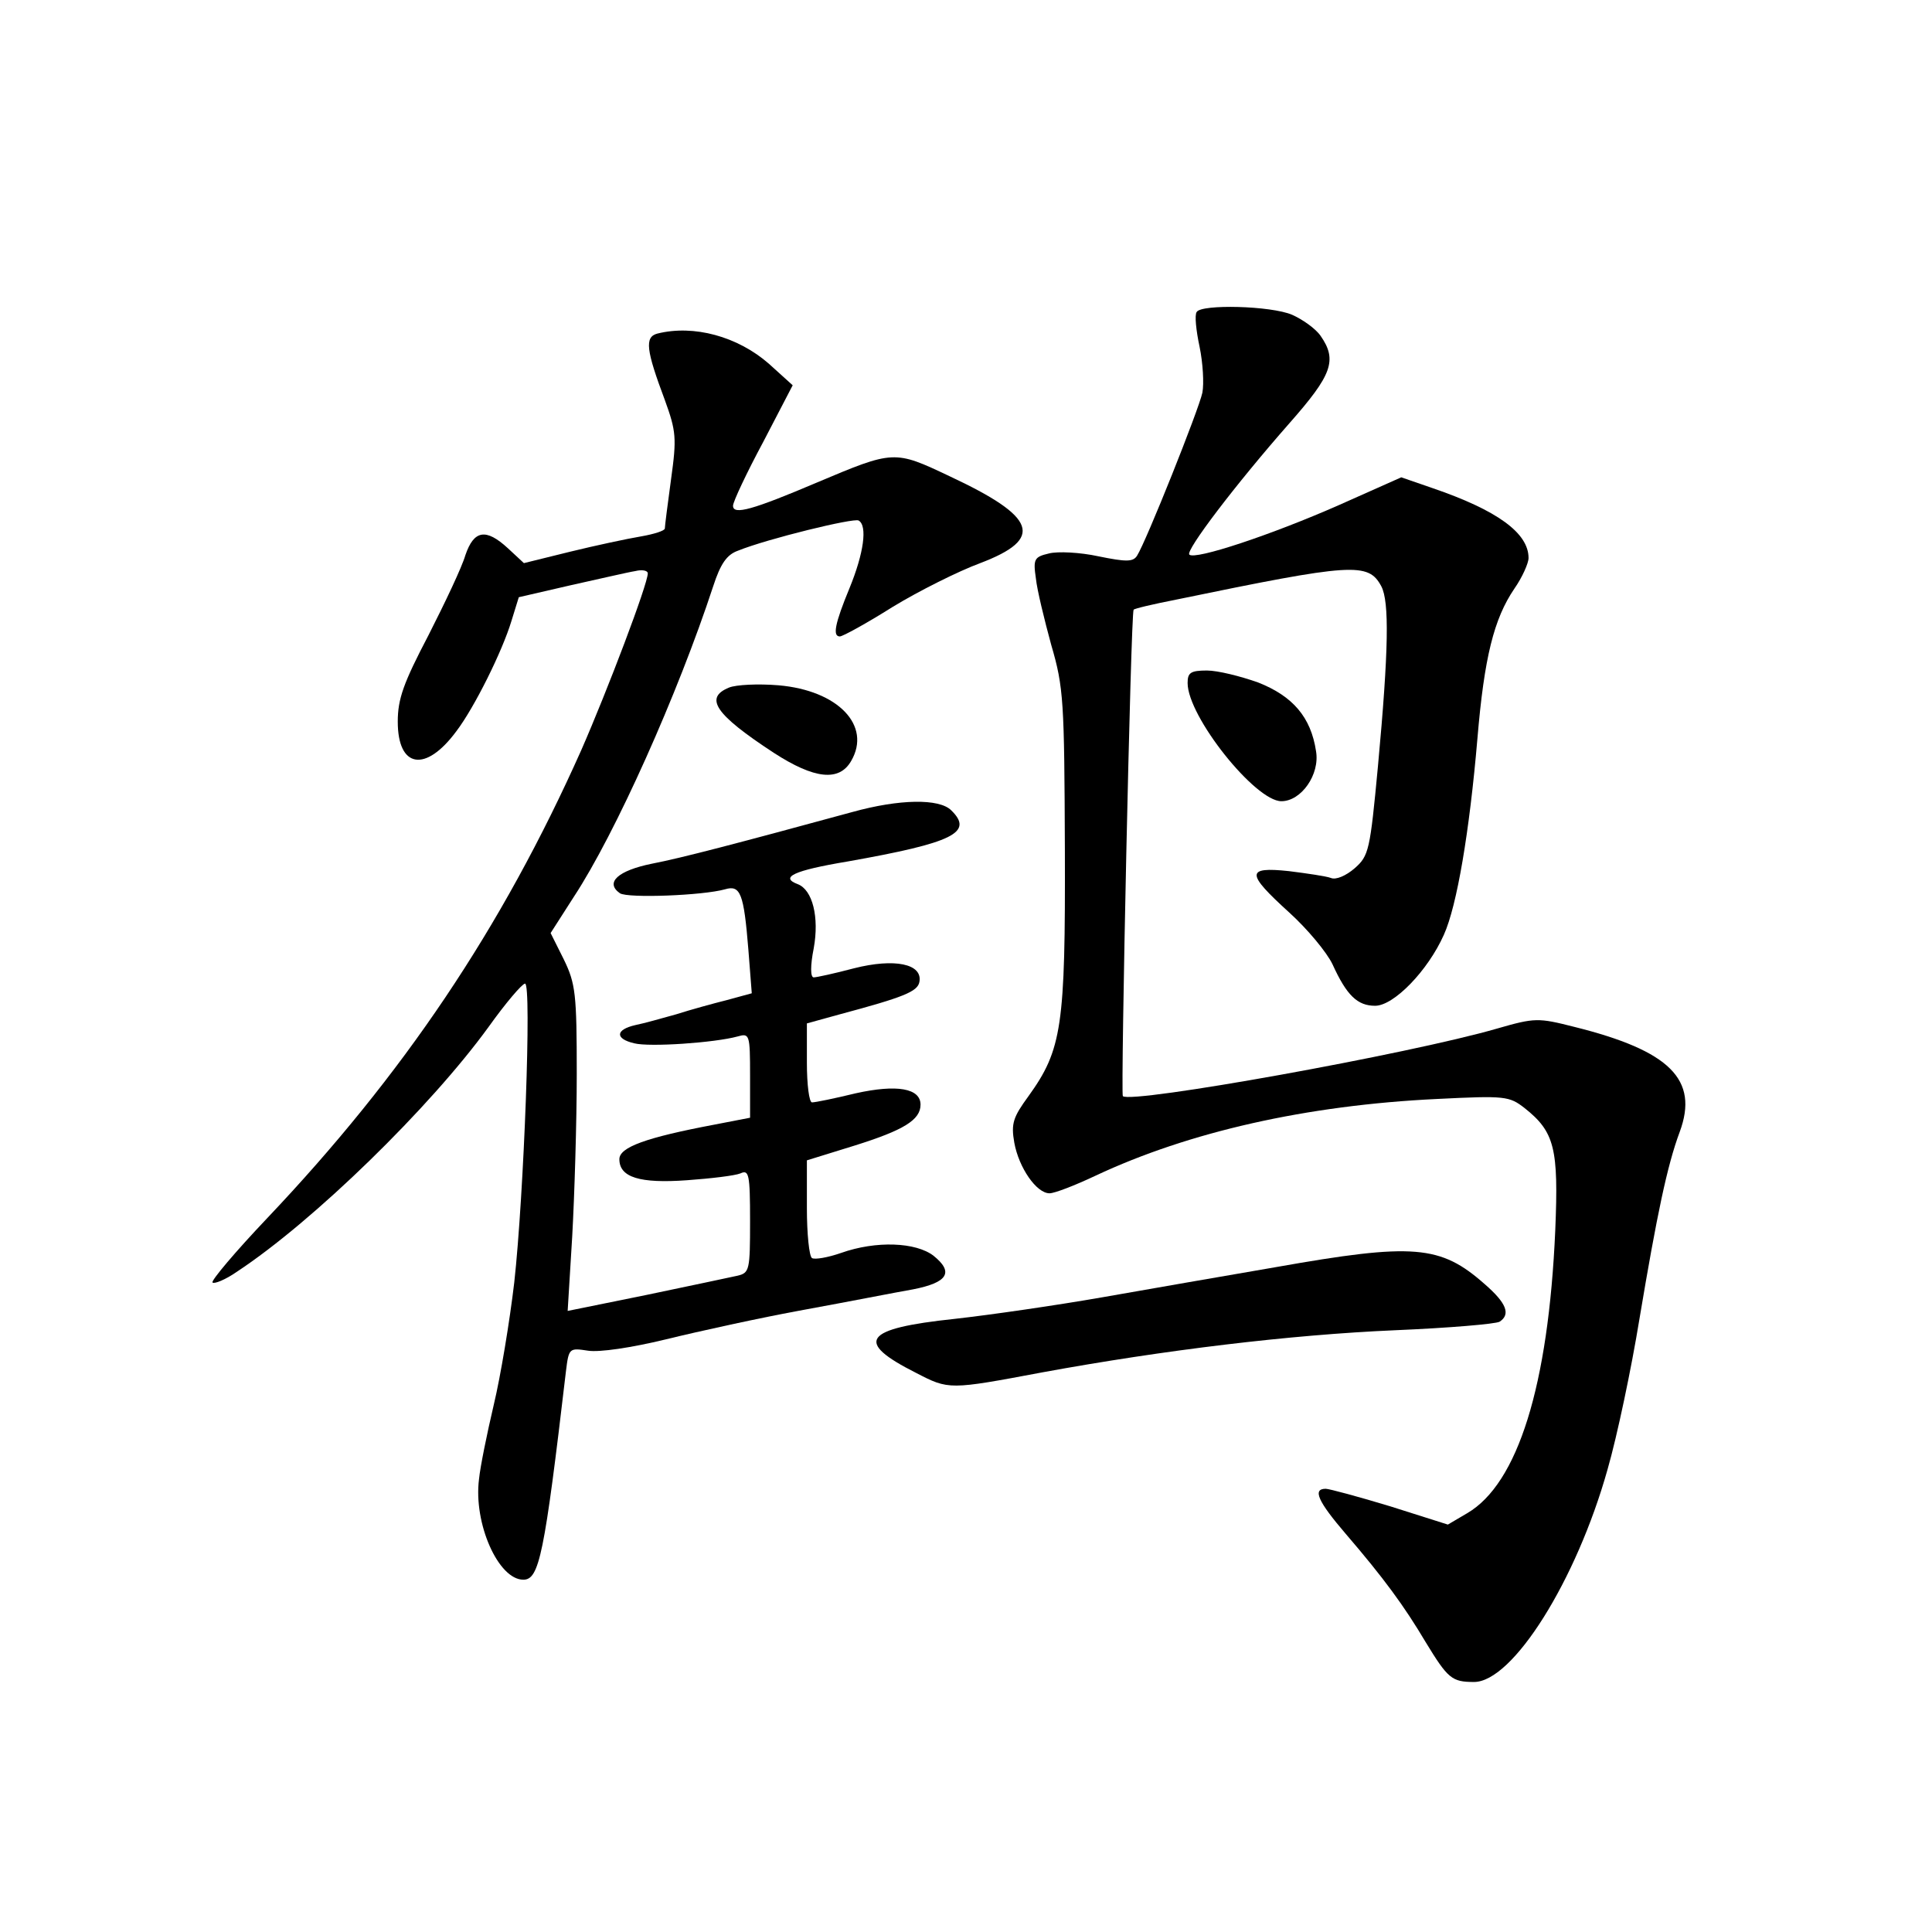 <?xml version="1.0" standalone="no"?>
<!DOCTYPE svg PUBLIC "-//W3C//DTD SVG 20010904//EN"
 "http://www.w3.org/TR/2001/REC-SVG-20010904/DTD/svg10.dtd">
<svg version="1.0" xmlns="http://www.w3.org/2000/svg"
 width="340pt" height="340pt" viewBox="0 0 340 340"
 preserveAspectRatio="xMidYMid meet">
<g transform="translate(0,340) scale(0.1,-0.1)"
fill="#000000" stroke="none">
<path d="M2106 2851 c-4 -5 -1 -33 5 -61 6 -29 8 -65 5 -81 -6 -29 -99 -262
-115 -287 -7 -11 -19 -11 -68 -1 -32 7 -72 9 -87 5 -26 -6 -28 -10 -23 -44 2
-20 15 -73 27 -117 22 -75 23 -99 24 -360 1 -311 -5 -352 -64 -434 -27 -37
-31 -48 -25 -82 8 -44 39 -89 62 -89 9 0 45 14 81 31 164 77 371 124 601 135
120 6 127 5 154 -16 53 -42 60 -71 54 -215 -12 -274 -66 -446 -155 -498 l-34
-20 -101 32 c-56 17 -108 31 -114 31 -24 0 -13 -23 35 -79 67 -78 103 -127
141 -191 39 -64 46 -70 85 -70 68 0 180 178 235 374 17 59 42 178 56 264 31
185 49 271 71 330 34 92 -17 143 -186 185 -63 16 -69 16 -135 -3 -155 -45
-645 -133 -659 -119 -4 4 14 851 19 856 1 2 35 10 76 18 310 64 337 66 360 23
14 -27 13 -111 -6 -316 -14 -149 -16 -158 -41 -180 -15 -13 -33 -21 -42 -17
-8 3 -42 8 -74 12 -76 8 -75 -4 1 -73 32 -29 66 -70 76 -91 25 -55 44 -73 75
-73 33 0 93 62 121 125 23 51 45 181 59 345 12 143 29 211 65 264 14 20 25 45
25 54 0 44 -55 84 -169 123 l-55 19 -110 -49 c-118 -52 -253 -97 -263 -87 -7
7 81 123 176 231 75 85 85 111 55 154 -9 13 -32 29 -50 37 -37 16 -160 19
-168 5z"/>
<path d="M1157 2813 c-23 -6 -20 -29 13 -117 20 -55 21 -67 11 -139 -6 -44
-11 -83 -11 -87 0 -4 -19 -10 -42 -14 -24 -4 -80 -16 -125 -27 l-81 -20 -28
26 c-39 36 -60 32 -75 -12 -6 -21 -36 -84 -65 -141 -44 -84 -54 -112 -54 -152
0 -82 49 -90 103 -17 32 42 81 141 97 194 l13 42 91 21 c50 11 101 23 114 25
12 3 22 1 22 -4 0 -19 -71 -206 -117 -311 -140 -314 -313 -571 -553 -824 -56
-59 -99 -110 -96 -113 3 -3 23 5 43 19 135 89 340 289 443 431 30 42 59 76 64
76 12 1 -2 -373 -19 -526 -8 -68 -24 -165 -36 -215 -12 -51 -24 -110 -26 -131
-10 -78 34 -177 78 -177 28 0 37 43 75 367 5 41 6 41 39 36 20 -3 75 5 137 20
57 14 166 38 243 52 77 14 163 31 192 36 61 12 72 30 36 59 -31 24 -101 27
-163 5 -23 -8 -46 -12 -51 -9 -5 3 -9 43 -9 88 l0 84 84 26 c86 27 116 45 116
72 0 29 -42 36 -114 20 -37 -9 -71 -16 -77 -16 -5 0 -9 31 -9 70 l0 69 58 16
c112 30 137 40 140 57 6 32 -44 42 -115 24 -34 -9 -66 -16 -71 -16 -6 0 -6 21
0 51 10 55 -2 103 -28 113 -32 12 -8 24 88 40 186 33 222 51 182 90 -21 21
-91 20 -174 -3 -202 -55 -301 -81 -353 -91 -59 -12 -83 -33 -56 -52 14 -9 146
-4 185 7 27 8 33 -7 41 -106 l6 -77 -44 -12 c-24 -6 -64 -17 -89 -25 -25 -7
-57 -16 -72 -19 -35 -8 -36 -24 -2 -32 27 -7 142 1 182 12 21 6 22 4 22 -69
l0 -74 -62 -12 c-122 -23 -168 -40 -168 -61 0 -32 36 -43 119 -37 42 3 84 8
94 12 15 7 17 -1 17 -84 0 -86 -1 -91 -22 -96 -13 -3 -85 -18 -161 -34 l-138
-28 8 131 c4 72 8 201 8 286 0 141 -2 159 -23 202 l-23 46 41 64 c73 111 183
357 245 546 13 40 24 56 44 63 52 21 204 58 212 53 16 -9 9 -58 -16 -119 -26
-63 -30 -85 -17 -85 5 0 47 23 93 52 46 28 116 63 154 77 113 43 100 81 -54
153 -97 46 -98 46 -233 -11 -113 -48 -148 -58 -148 -41 0 7 24 58 53 112 l52
100 -42 38 c-55 48 -132 69 -196 53z"/>
<path d="M2090 2198 c0 -59 119 -208 165 -208 35 0 68 47 61 88 -9 60 -41 97
-102 121 -31 11 -71 21 -90 21 -29 0 -34 -4 -34 -22z"/>
<path d="M1283 2190 c-44 -18 -25 -47 79 -115 71 -46 115 -51 136 -14 36 62
-23 124 -128 133 -36 3 -75 1 -87 -4z"/>
<path d="M2245 1170 c-88 -15 -225 -39 -305 -53 -80 -14 -197 -31 -260 -38
-161 -17 -177 -40 -68 -95 58 -30 58 -30 223 1 213 39 435 66 620 74 95 4 177
11 184 15 20 13 12 33 -26 66 -78 69 -125 73 -368 30z"/>
</g>
</svg>
